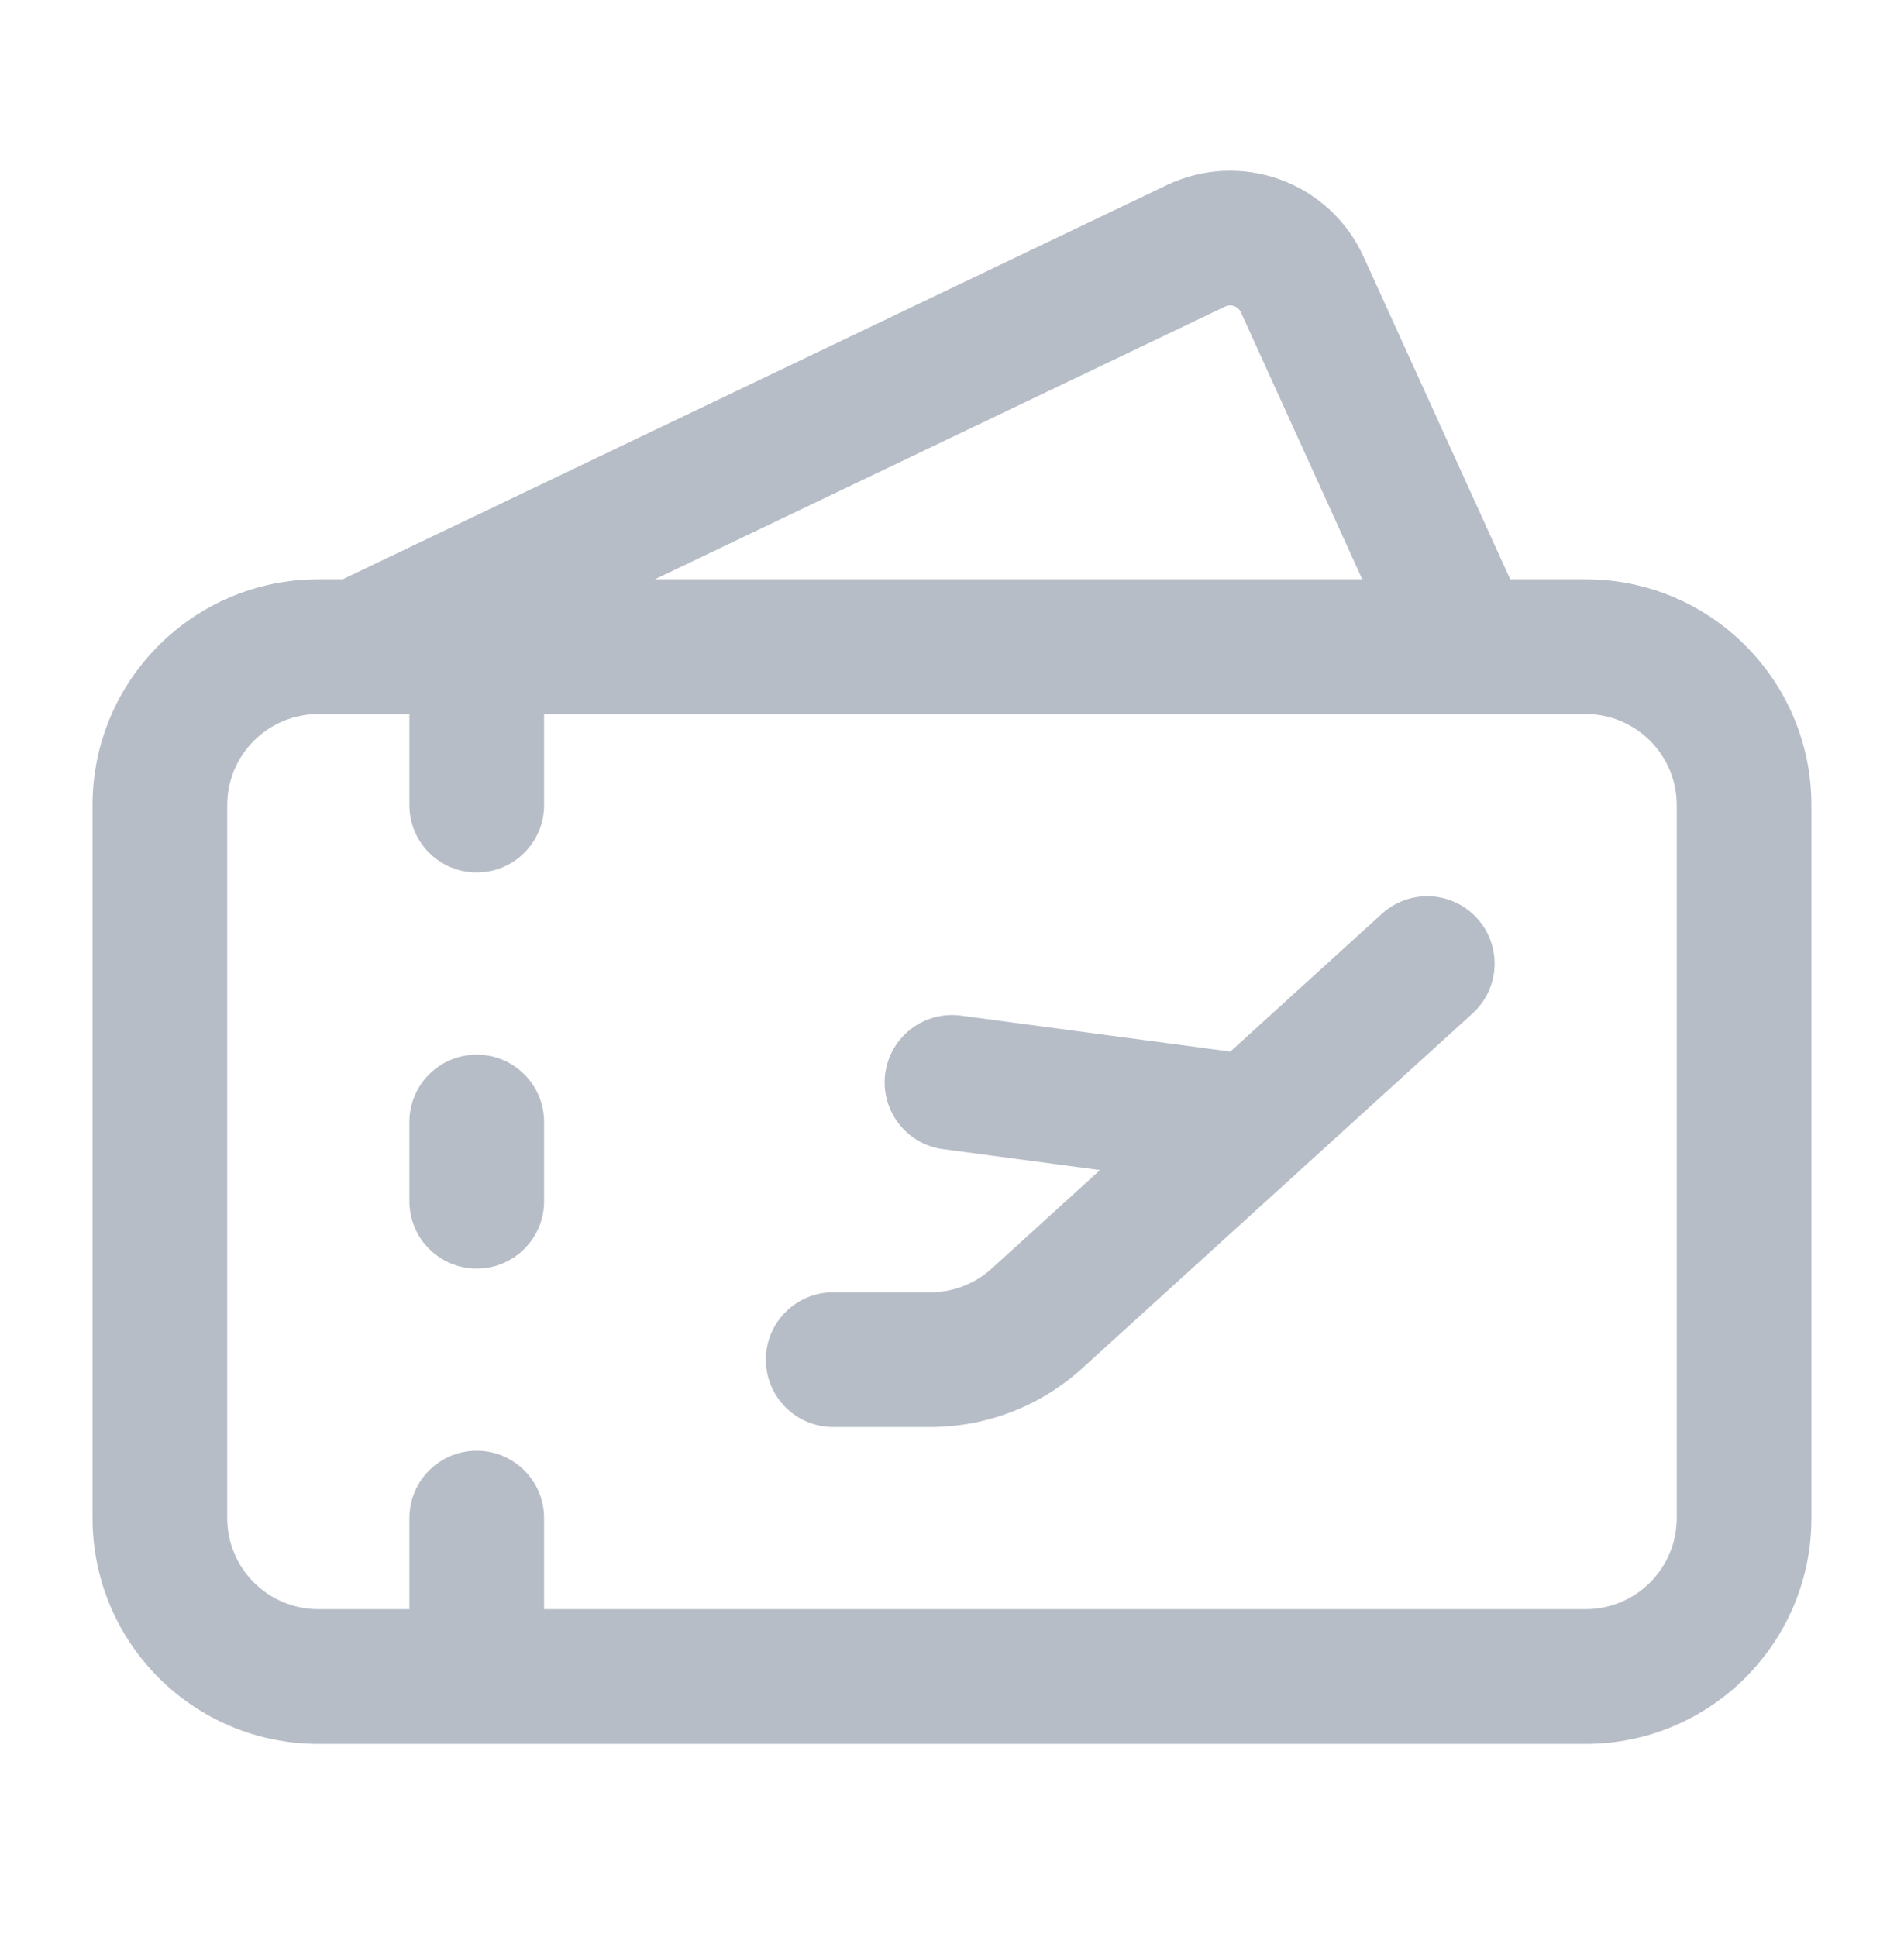 <svg width="58" height="59" viewBox="0 0 58 59" fill="none" xmlns="http://www.w3.org/2000/svg">
<path fill-rule="evenodd" clip-rule="evenodd" d="M37.456 9.304C37.503 9.301 37.551 9.308 37.597 9.325C37.642 9.341 37.683 9.367 37.718 9.399C37.754 9.432 37.782 9.471 37.802 9.515L41.497 17.645H19.948L37.316 9.339L37.317 9.338C37.36 9.318 37.407 9.306 37.456 9.304ZM12.471 21.749V24.523C12.471 25.656 13.389 26.574 14.522 26.574C15.655 26.574 16.574 25.656 16.574 24.523V21.749H44.637C44.669 21.749 44.701 21.749 44.733 21.749H48.303C49.835 21.749 51.077 22.991 51.077 24.523V46.239C51.077 47.771 49.835 49.013 48.303 49.013H16.574V46.239C16.574 45.106 15.655 44.187 14.522 44.187C13.389 44.187 12.471 45.106 12.471 46.239V49.013H9.697C8.165 49.013 6.922 47.771 6.922 46.239V24.523C6.922 22.991 8.165 21.749 9.697 21.749H10.858C10.889 21.749 10.92 21.749 10.951 21.749H12.471ZM10.438 17.645L35.546 5.637C36.081 5.381 36.662 5.234 37.255 5.205C37.848 5.176 38.441 5.266 38.999 5.469C39.557 5.672 40.069 5.984 40.504 6.387C40.94 6.79 41.291 7.276 41.537 7.816L41.537 7.817L46.005 17.645H48.303C52.101 17.645 55.18 20.725 55.18 24.523V46.239C55.18 50.037 52.101 53.116 48.303 53.116H14.541C14.535 53.116 14.528 53.116 14.522 53.116C14.516 53.116 14.51 53.116 14.504 53.116H9.697C5.898 53.116 2.819 50.037 2.819 46.239V24.523C2.819 20.725 5.898 17.645 9.697 17.645H10.438ZM44.995 27.969C45.758 28.807 45.696 30.105 44.857 30.867L32.967 41.676L32.967 41.676C31.701 42.827 30.052 43.465 28.341 43.465H28.341H25.381C24.248 43.465 23.329 42.546 23.329 41.413C23.329 40.28 24.248 39.361 25.381 39.361H28.341H28.341C29.031 39.361 29.696 39.104 30.207 38.64L30.207 38.64L33.508 35.639L28.729 35.002C27.606 34.852 26.817 33.82 26.966 32.697C27.116 31.574 28.148 30.785 29.271 30.934L37.479 32.029L42.097 27.831C42.936 27.069 44.233 27.13 44.995 27.969ZM16.574 34.174C16.574 33.041 15.655 32.123 14.522 32.123C13.389 32.123 12.471 33.041 12.471 34.174V36.587C12.471 37.72 13.389 38.639 14.522 38.639C15.655 38.639 16.574 37.72 16.574 36.587V34.174Z" fill="#707D91" fill-opacity="0.5"/>
</svg>
